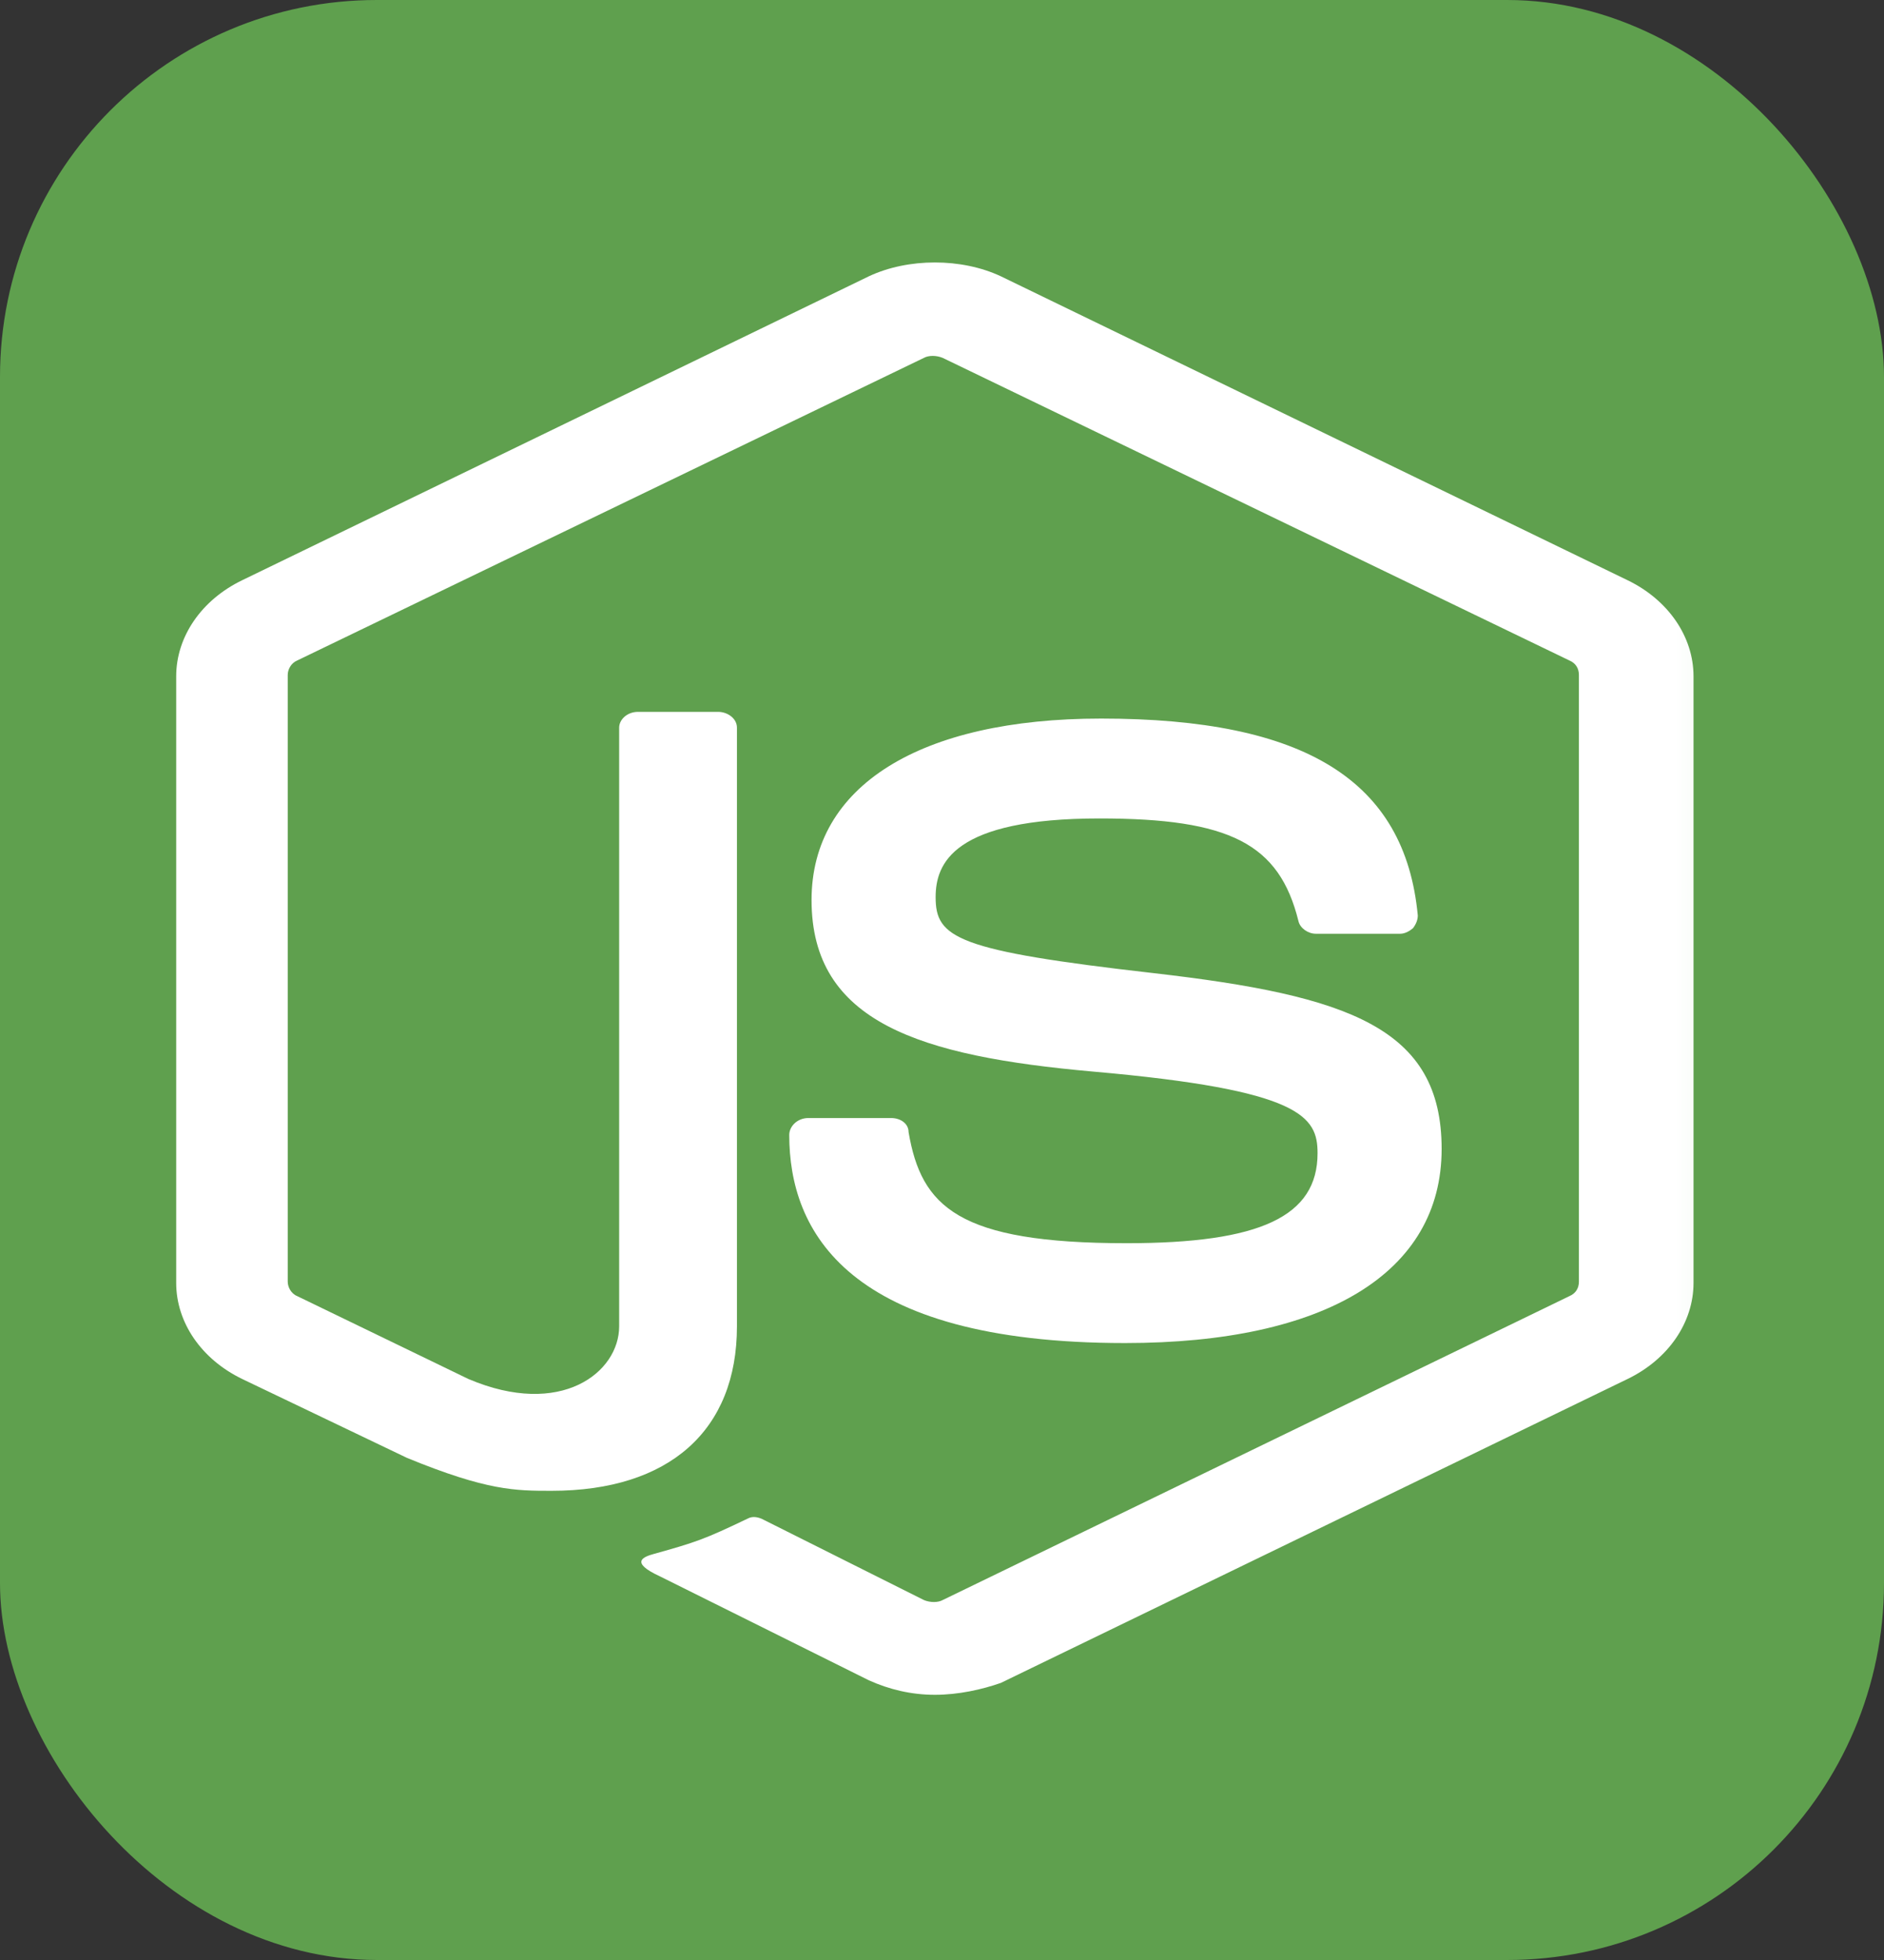<svg width="50" height="52" viewBox="0 0 50 52" fill="none" xmlns="http://www.w3.org/2000/svg">
<rect x="0" y="0" width="50" height="52" fill="#333333" stroke="none"/>
<g clip-path="url(#clip0_2_19)">
<rect width="50" height="52" rx="10" fill="#5FA04E"/>
<mask id="mask0_2_19" style="mask-type:luminance" maskUnits="userSpaceOnUse" x="-191" y="-16" width="245" height="64">
<path d="M54 -16H-191V47.964H54V-16Z" fill="white"/>
</mask>
<g mask="url(#mask0_2_19)">
<mask id="mask1_2_19" style="mask-type:luminance" maskUnits="userSpaceOnUse" x="2" y="3" width="44" height="47">
<path d="M45.927 3.964H2.712V49.964H45.927V3.964Z" fill="white"/>
</mask>
<g mask="url(#mask1_2_19)">
<path d="M24.811 44.964C24.186 44.964 23.602 44.824 23.06 44.58L17.515 41.822C16.682 41.438 17.099 41.298 17.349 41.228C18.474 40.914 18.683 40.844 19.85 40.286C19.975 40.216 20.142 40.251 20.267 40.321L24.519 42.45C24.686 42.52 24.894 42.52 25.019 42.45L41.653 34.386C41.818 34.316 41.903 34.176 41.903 34.002V17.908C41.903 17.733 41.818 17.594 41.653 17.524L25.019 9.495C24.852 9.425 24.644 9.425 24.519 9.495L7.886 17.524C7.719 17.594 7.636 17.768 7.636 17.908V34.002C7.636 34.141 7.719 34.316 7.886 34.386L12.43 36.585C14.889 37.632 16.432 36.41 16.432 35.189V19.305C16.432 19.095 16.64 18.886 16.932 18.886H19.058C19.308 18.886 19.558 19.06 19.558 19.305V35.189C19.558 37.947 17.766 39.552 14.639 39.552C13.681 39.552 12.93 39.552 10.804 38.68L6.427 36.585C5.343 36.061 4.676 35.084 4.676 34.037V17.943C4.676 16.895 5.343 15.918 6.427 15.394L23.06 7.33C24.102 6.841 25.519 6.841 26.561 7.33L43.195 15.394C44.278 15.918 44.945 16.895 44.945 17.943V34.037C44.945 35.084 44.278 36.061 43.195 36.585L26.561 44.649C26.061 44.824 25.436 44.964 24.811 44.964Z" fill="white"/>
<path d="M29.858 35.632C22.466 35.632 20.946 32.647 20.946 30.11C20.946 29.886 21.157 29.662 21.453 29.662H23.649C23.902 29.662 24.113 29.811 24.113 30.035C24.451 32.013 25.423 32.983 29.899 32.983C33.447 32.983 34.967 32.274 34.967 30.595C34.967 29.625 34.544 28.916 29.012 28.43C24.409 28.02 21.538 27.124 21.538 23.878C21.538 20.855 24.409 19.064 29.223 19.064C34.63 19.064 37.289 20.706 37.627 24.288C37.627 24.4 37.585 24.512 37.501 24.624C37.415 24.699 37.289 24.773 37.161 24.773H34.923C34.713 24.773 34.502 24.624 34.46 24.438C33.952 22.385 32.643 21.714 29.181 21.714C25.296 21.714 24.831 22.908 24.831 23.803C24.831 24.885 25.38 25.221 30.617 25.818C35.81 26.415 38.26 27.273 38.26 30.483C38.26 33.766 35.177 35.632 29.858 35.632Z" fill="white"/>
</g>
</g>
</g>
<defs>
<clipPath id="clip0_2_19">
<rect width="50" height="52" fill="white"/>
</clipPath>
</defs>
</svg>
